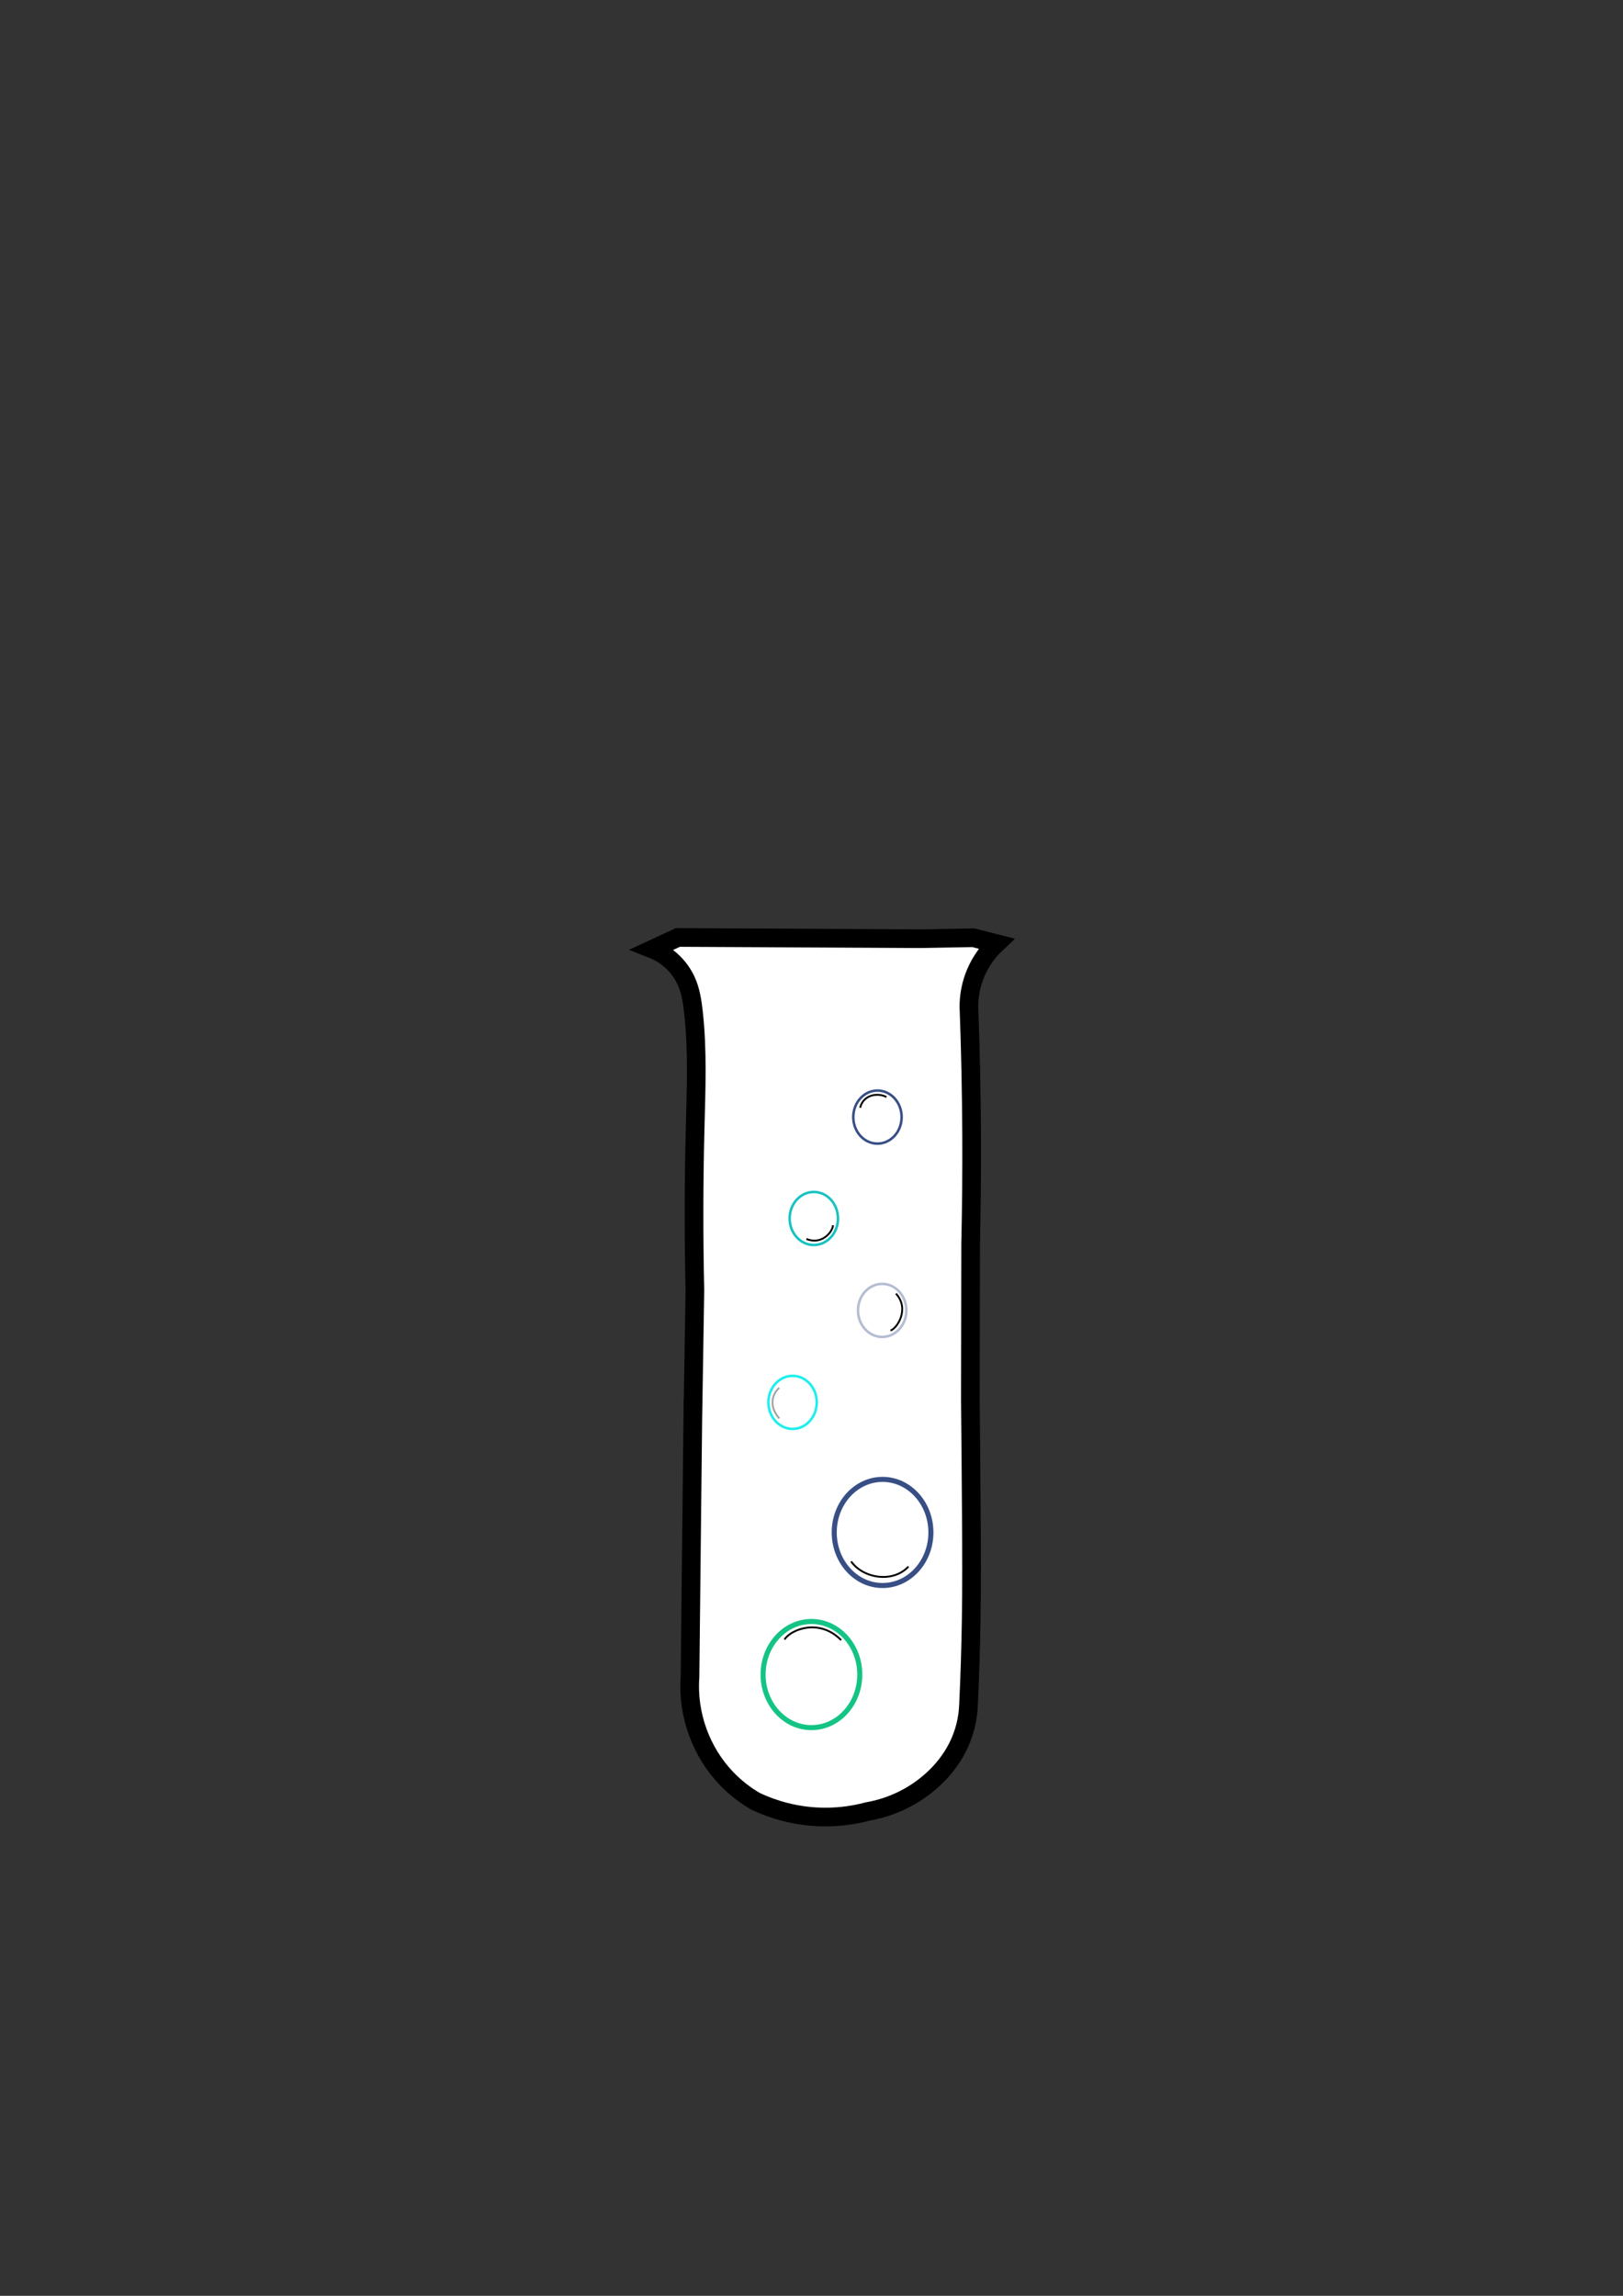 <?xml version="1.0" encoding="UTF-8" standalone="no"?>
<!-- Created with Inkscape (http://www.inkscape.org/) -->

<svg
   xmlns:dc="http://purl.org/dc/elements/1.1/"
   xmlns:cc="http://creativecommons.org/ns#"
   xmlns:rdf="http://www.w3.org/1999/02/22-rdf-syntax-ns#"
   xmlns:svg="http://www.w3.org/2000/svg"
   xmlns="http://www.w3.org/2000/svg"
   xmlns:sodipodi="http://sodipodi.sourceforge.net/DTD/sodipodi-0.dtd"
   xmlns:inkscape="http://www.inkscape.org/namespaces/inkscape"
   width="210mm"
   height="297mm"
   viewBox="0 0 744.094 1052.362"
   id="svg7982"
   version="1.1"
   inkscape:version="0.91 r13725"
   sodipodi:docname="testtube.svg">
  <rect x="0" y="0" width="744.094" height="1052.362" fill="#333333" stroke="none"/>
  <defs
     id="defs7984">
    <inkscape:path-effect
       effect="spiro"
       id="path-effect4647"
       is_visible="true" />
    <inkscape:perspective
       sodipodi:type="inkscape:persp3d"
       inkscape:vp_x="0 : 526.1811 : 1"
       inkscape:vp_y="0 : 1000 : 0"
       inkscape:vp_z="744.09449 : 526.1811 : 1"
       inkscape:persp3d-origin="372.04724 : 350.7874 : 1"
       id="perspective4541" />
    <inkscape:path-effect
       is_visible="true"
       id="path-effect4374"
       effect="spiro" />
    <inkscape:path-effect
       is_visible="true"
       id="path-effect4366"
       effect="spiro" />
    <inkscape:path-effect
       is_visible="true"
       id="path-effect4357"
       effect="spiro" />
    <inkscape:path-effect
       effect="spiro"
       id="path-effect4213"
       is_visible="true" />
    <inkscape:path-effect
       effect="spiro"
       id="path-effect4210"
       is_visible="true" />
    <inkscape:path-effect
       is_visible="true"
       id="path-effect8688"
       effect="spiro" />
    <inkscape:path-effect
       is_visible="true"
       id="path-effect8685"
       effect="spiro" />
    <inkscape:path-effect
       is_visible="true"
       id="path-effect8680"
       effect="spiro" />
    <inkscape:path-effect
       is_visible="true"
       id="path-effect8677"
       effect="spiro" />
    <inkscape:path-effect
       is_visible="true"
       id="path-effect8672"
       effect="spiro" />
    <inkscape:path-effect
       is_visible="true"
       id="path-effect8669"
       effect="spiro" />
    <inkscape:path-effect
       effect="spiro"
       id="path-effect8624"
       is_visible="true" />
    <inkscape:path-effect
       effect="spiro"
       id="path-effect8620"
       is_visible="true" />
    <inkscape:path-effect
       effect="spiro"
       id="path-effect8616"
       is_visible="true" />
    <inkscape:path-effect
       effect="spiro"
       id="path-effect8593"
       is_visible="true" />
    <inkscape:path-effect
       effect="spiro"
       id="path-effect8589"
       is_visible="true" />
    <inkscape:path-effect
       is_visible="true"
       id="path-effect8585"
       effect="spiro" />
    <inkscape:path-effect
       effect="spiro"
       id="path-effect8581"
       is_visible="true" />
    <inkscape:path-effect
       effect="spiro"
       id="path-effect8577"
       is_visible="true" />
    <inkscape:path-effect
       effect="spiro"
       id="path-effect8573"
       is_visible="true" />
    <inkscape:path-effect
       effect="spiro"
       id="path-effect8569"
       is_visible="true" />
    <inkscape:path-effect
       is_visible="true"
       id="path-effect8565"
       effect="spiro" />
    <inkscape:path-effect
       effect="spiro"
       id="path-effect8561"
       is_visible="true" />
    <inkscape:path-effect
       effect="spiro"
       id="path-effect8557"
       is_visible="true" />
    <inkscape:path-effect
       effect="spiro"
       id="path-effect8553"
       is_visible="true" />
    <clipPath
       clipPathUnits="userSpaceOnUse"
       id="clipPath193656">
      <rect
         style="opacity:0.21;fill:#ffffff;fill-opacity:1;stroke:#00c4ff;stroke-width:0.378;stroke-linecap:square;stroke-linejoin:bevel;stroke-miterlimit:4;stroke-dasharray:none;stroke-dashoffset:0;stroke-opacity:1"
         id="rect193658"
         width="739.11"
         height="1032.405"
         x="-1.938"
         y="6.089" />
    </clipPath>
  </defs>
  <sodipodi:namedview
     id="base"
     pagecolor="#ffffff"
     bordercolor="#666666"
     borderopacity="1.0"
     inkscape:pageopacity="0.0"
     inkscape:pageshadow="2"
     inkscape:zoom="0.24748738"
     inkscape:cx="-952.12762"
     inkscape:cy="21.476525"
     inkscape:document-units="px"
     inkscape:current-layer="layer1"
     showgrid="false"
     inkscape:window-width="1440"
     inkscape:window-height="799"
     inkscape:window-x="30"
     inkscape:window-y="0"
     inkscape:window-maximized="0"
     inkscape:object-paths="true"
     inkscape:snap-bbox="true">
    <inkscape:grid
       type="xygrid"
       id="grid8549" />
  </sodipodi:namedview>
  <g
     inkscape:label="Layer 1"
     inkscape:groupmode="layer"
     id="layer1">
    <g
       id="g36379"
       transform="matrix(8.559,0,0,8.559,-2685.29,-4710.058)">
      <path
         sodipodi:nodetypes="ccscacsacccccccscccccaascc"
         inkscape:connector-curvature="0"
         inkscape:original-d="m 350.85437,625.87404 c 2.99909,9.23376 -0.60653,-1.2432 -0.15537,14.24659 -0.60447,-2.67354 4.11606,11.08534 1.97253,5.45086 -0.39175,-1.02976 0.36181,0.55527 1.52883,1.19698 -1.79229,0.17275 2.17644,0.75738 3.31255,0.83792 0.90811,0.0644 5.49861,6.46523 2.71578,-0.28951 0.59841,-0.47243 2.91639,-1.34973 3.45746,-1.69098 0.41163,-0.25961 1.02321,-1.08328 1.34493,-1.7428 0.34596,-0.70921 0.58671,-2.29342 0.58671,-2.29342 l 0.14158,-4.50761 0.008,-5.61603 -0.0523,-6.15174 c -1.35319,7.2659 24.11134,-7.16629 0.0153,-8.40228 l 0.0523,-5.80992 -0.1448,-6.89557 c -0.59881,0.53901 -0.84947,-1.82046 0.26895,-1.54494 0.61868,0.15241 0.30691,-1.55027 1.19469,-1.82338 0.85885,0.0347 -0.67702,1.41017 -1.22411,-0.31211 -0.713,-0.0954 -2.82737,0.0508 -2.82737,0.0508 -22.47478,-17.39939 -13.00316,-0.0661 -13.00316,-0.0661 -1.76109,-1.1802 -0.93049,-0.43675 -1.34649,0.62488 0,0 1.4215,1.05712 1.83835,1.80903 0.25044,0.45174 0.27626,0.99958 0.33662,1.51256 0.24438,2.07681 -9.98183,0.0169 0.0959,6.2727 0.94154,0.58446 3.74789,7.59598 -0.0133,8.6862 z"
         inkscape:path-effect="#path-effect8677"
         id="path8618"
         d="m 350.854,625.874 -0.155,14.247 c -0.148,1.985 0.588,4.02 1.973,5.451 0.452,0.467 0.968,0.871 1.529,1.197 1.035,0.493 2.168,0.78 3.313,0.838 0.913,0.046 1.833,-0.052 2.716,-0.29 1.281,-0.221 2.496,-0.815 3.457,-1.691 0.546,-0.497 1.012,-1.084 1.345,-1.743 0.359,-0.71 0.561,-1.498 0.587,-2.293 0.071,-1.502 0.118,-3.004 0.142,-4.508 0.029,-1.872 0.02,-3.744 0.008,-5.616 -0.013,-2.051 -0.031,-4.101 -0.052,-6.152 l 0.015,-8.402 c 0.044,-1.936 0.061,-3.873 0.052,-5.81 -0.011,-2.299 -0.059,-4.598 -0.145,-6.896 0.001,-0.525 0.093,-1.05 0.269,-1.545 0.246,-0.691 0.66,-1.322 1.195,-1.823 l -1.224,-0.312 -2.827,0.051 -13.003,-0.066 -1.346,0.625 c 0.823,0.323 1.503,0.992 1.838,1.809 0.197,0.479 0.278,0.998 0.337,1.513 0.238,2.079 0.149,4.18 0.096,6.273 -0.074,2.895 -0.078,5.791 -0.013,8.686 l -0.104,6.458 z"
         style="fill:#ffffff;fill-opacity:1;fill-rule:evenodd;stroke:#000000;stroke-width:1px;stroke-linecap:butt;stroke-linejoin:miter;stroke-opacity:1" />
      <g
         id="g36364">
        <ellipse
           style="fill:none;fill-opacity:1;stroke:#19c2c2;stroke-width:0.136;stroke-linecap:square;stroke-linejoin:bevel;stroke-miterlimit:4;stroke-dasharray:none;stroke-dashoffset:0;stroke-opacity:1"
           id="ellipse4505"
           cx="357.331"
           cy="615.561"
           rx="1.295"
           ry="1.421" />
        <ellipse
           ry="1.421"
           rx="1.295"
           cy="610.131"
           cx="360.74"
           id="ellipse4507"
           style="fill:none;fill-opacity:1;stroke:#384f85;stroke-width:0.136;stroke-linecap:square;stroke-linejoin:bevel;stroke-miterlimit:4;stroke-dasharray:none;stroke-dashoffset:0;stroke-opacity:1" />
        <path
           style="fill:none;fill-rule:evenodd;stroke:#000000;stroke-width:0.1;stroke-linecap:butt;stroke-linejoin:miter;stroke-miterlimit:4;stroke-dasharray:none;stroke-opacity:1"
           d="m 358.36,615.922 c -0.023,0.357 -0.6,1.078 -1.426,0.736"
           id="path4515"
           inkscape:connector-curvature="0"
           sodipodi:nodetypes="cc" />
        <g
           id="g36354">
          <ellipse
             ry="1.421"
             rx="1.295"
             cy="625.41"
             cx="356.194"
             id="ellipse8851"
             style="fill:#000000;fill-opacity:0;stroke:#1feeee;stroke-width:0.136;stroke-linecap:square;stroke-linejoin:bevel;stroke-miterlimit:4;stroke-dasharray:none;stroke-dashoffset:0;stroke-opacity:1" />
          <ellipse
             style="fill:none;fill-opacity:1;stroke:#384f85;stroke-width:0.271;stroke-linecap:square;stroke-linejoin:bevel;stroke-miterlimit:4;stroke-dasharray:none;stroke-dashoffset:0;stroke-opacity:1"
             id="ellipse8853"
             cx="361.014"
             cy="632.376"
             rx="2.589"
             ry="2.842" />
          <ellipse
             ry="2.842"
             rx="2.589"
             cy="639.987"
             cx="357.204"
             id="ellipse8855"
             style="fill:none;fill-opacity:1;stroke:#14c485;stroke-width:0.271;stroke-linecap:square;stroke-linejoin:bevel;stroke-miterlimit:4;stroke-dasharray:none;stroke-dashoffset:0;stroke-opacity:1" />
          <ellipse
             style="fill:none;fill-opacity:1;stroke:#385085;stroke-width:0.136;stroke-linecap:square;stroke-linejoin:bevel;stroke-miterlimit:4;stroke-dasharray:none;stroke-dashoffset:0;stroke-opacity:0.376"
             id="ellipse4503"
             cx="360.993"
             cy="620.485"
             rx="1.295"
             ry="1.421" />
          <path
             sodipodi:nodetypes="cc"
             inkscape:connector-curvature="0"
             id="path4509"
             d="m 355.479,624.631 c -0.327,0.284 -0.615,0.922 0,1.637"
             style="fill:none;fill-rule:evenodd;stroke:#a3a3a3;stroke-width:0.1;stroke-linecap:butt;stroke-linejoin:miter;stroke-miterlimit:4;stroke-dasharray:none;stroke-opacity:1" />
          <path
             sodipodi:nodetypes="cc"
             inkscape:connector-curvature="0"
             id="path4513"
             d="m 361.732,619.585 c 0.757,0.836 0.045,1.877 -0.295,1.978"
             style="fill:none;fill-rule:evenodd;stroke:#000000;stroke-width:0.1;stroke-linecap:butt;stroke-linejoin:miter;stroke-miterlimit:4;stroke-dasharray:none;stroke-opacity:1" />
          <path
             sodipodi:nodetypes="cc"
             inkscape:connector-curvature="0"
             id="path4517"
             d="m 359.331,633.93 c 0.635,0.899 2.224,1.178 3.069,0.274"
             style="fill:none;fill-rule:evenodd;stroke:#000000;stroke-width:0.1;stroke-linecap:butt;stroke-linejoin:miter;stroke-miterlimit:4;stroke-dasharray:none;stroke-opacity:1" />
          <path
             sodipodi:nodetypes="cc"
             inkscape:connector-curvature="0"
             id="path4519"
             d="m 355.763,638.11 c 0.312,-0.517 1.843,-1.174 3.032,0.032"
             style="fill:none;fill-rule:evenodd;stroke:#000000;stroke-width:0.1;stroke-linecap:butt;stroke-linejoin:miter;stroke-miterlimit:4;stroke-dasharray:none;stroke-opacity:1" />
        </g>
        <path
           style="fill:none;fill-rule:evenodd;stroke:#000000;stroke-width:0.1;stroke-linecap:butt;stroke-linejoin:miter;stroke-miterlimit:4;stroke-dasharray:none;stroke-opacity:1"
           d="m 359.811,609.631 c 0.175,-0.707 0.951,-0.823 1.41,-0.574"
           id="path4521"
           inkscape:connector-curvature="0"
           sodipodi:nodetypes="cc" />
      </g>
    </g>
  </g>
</svg>
